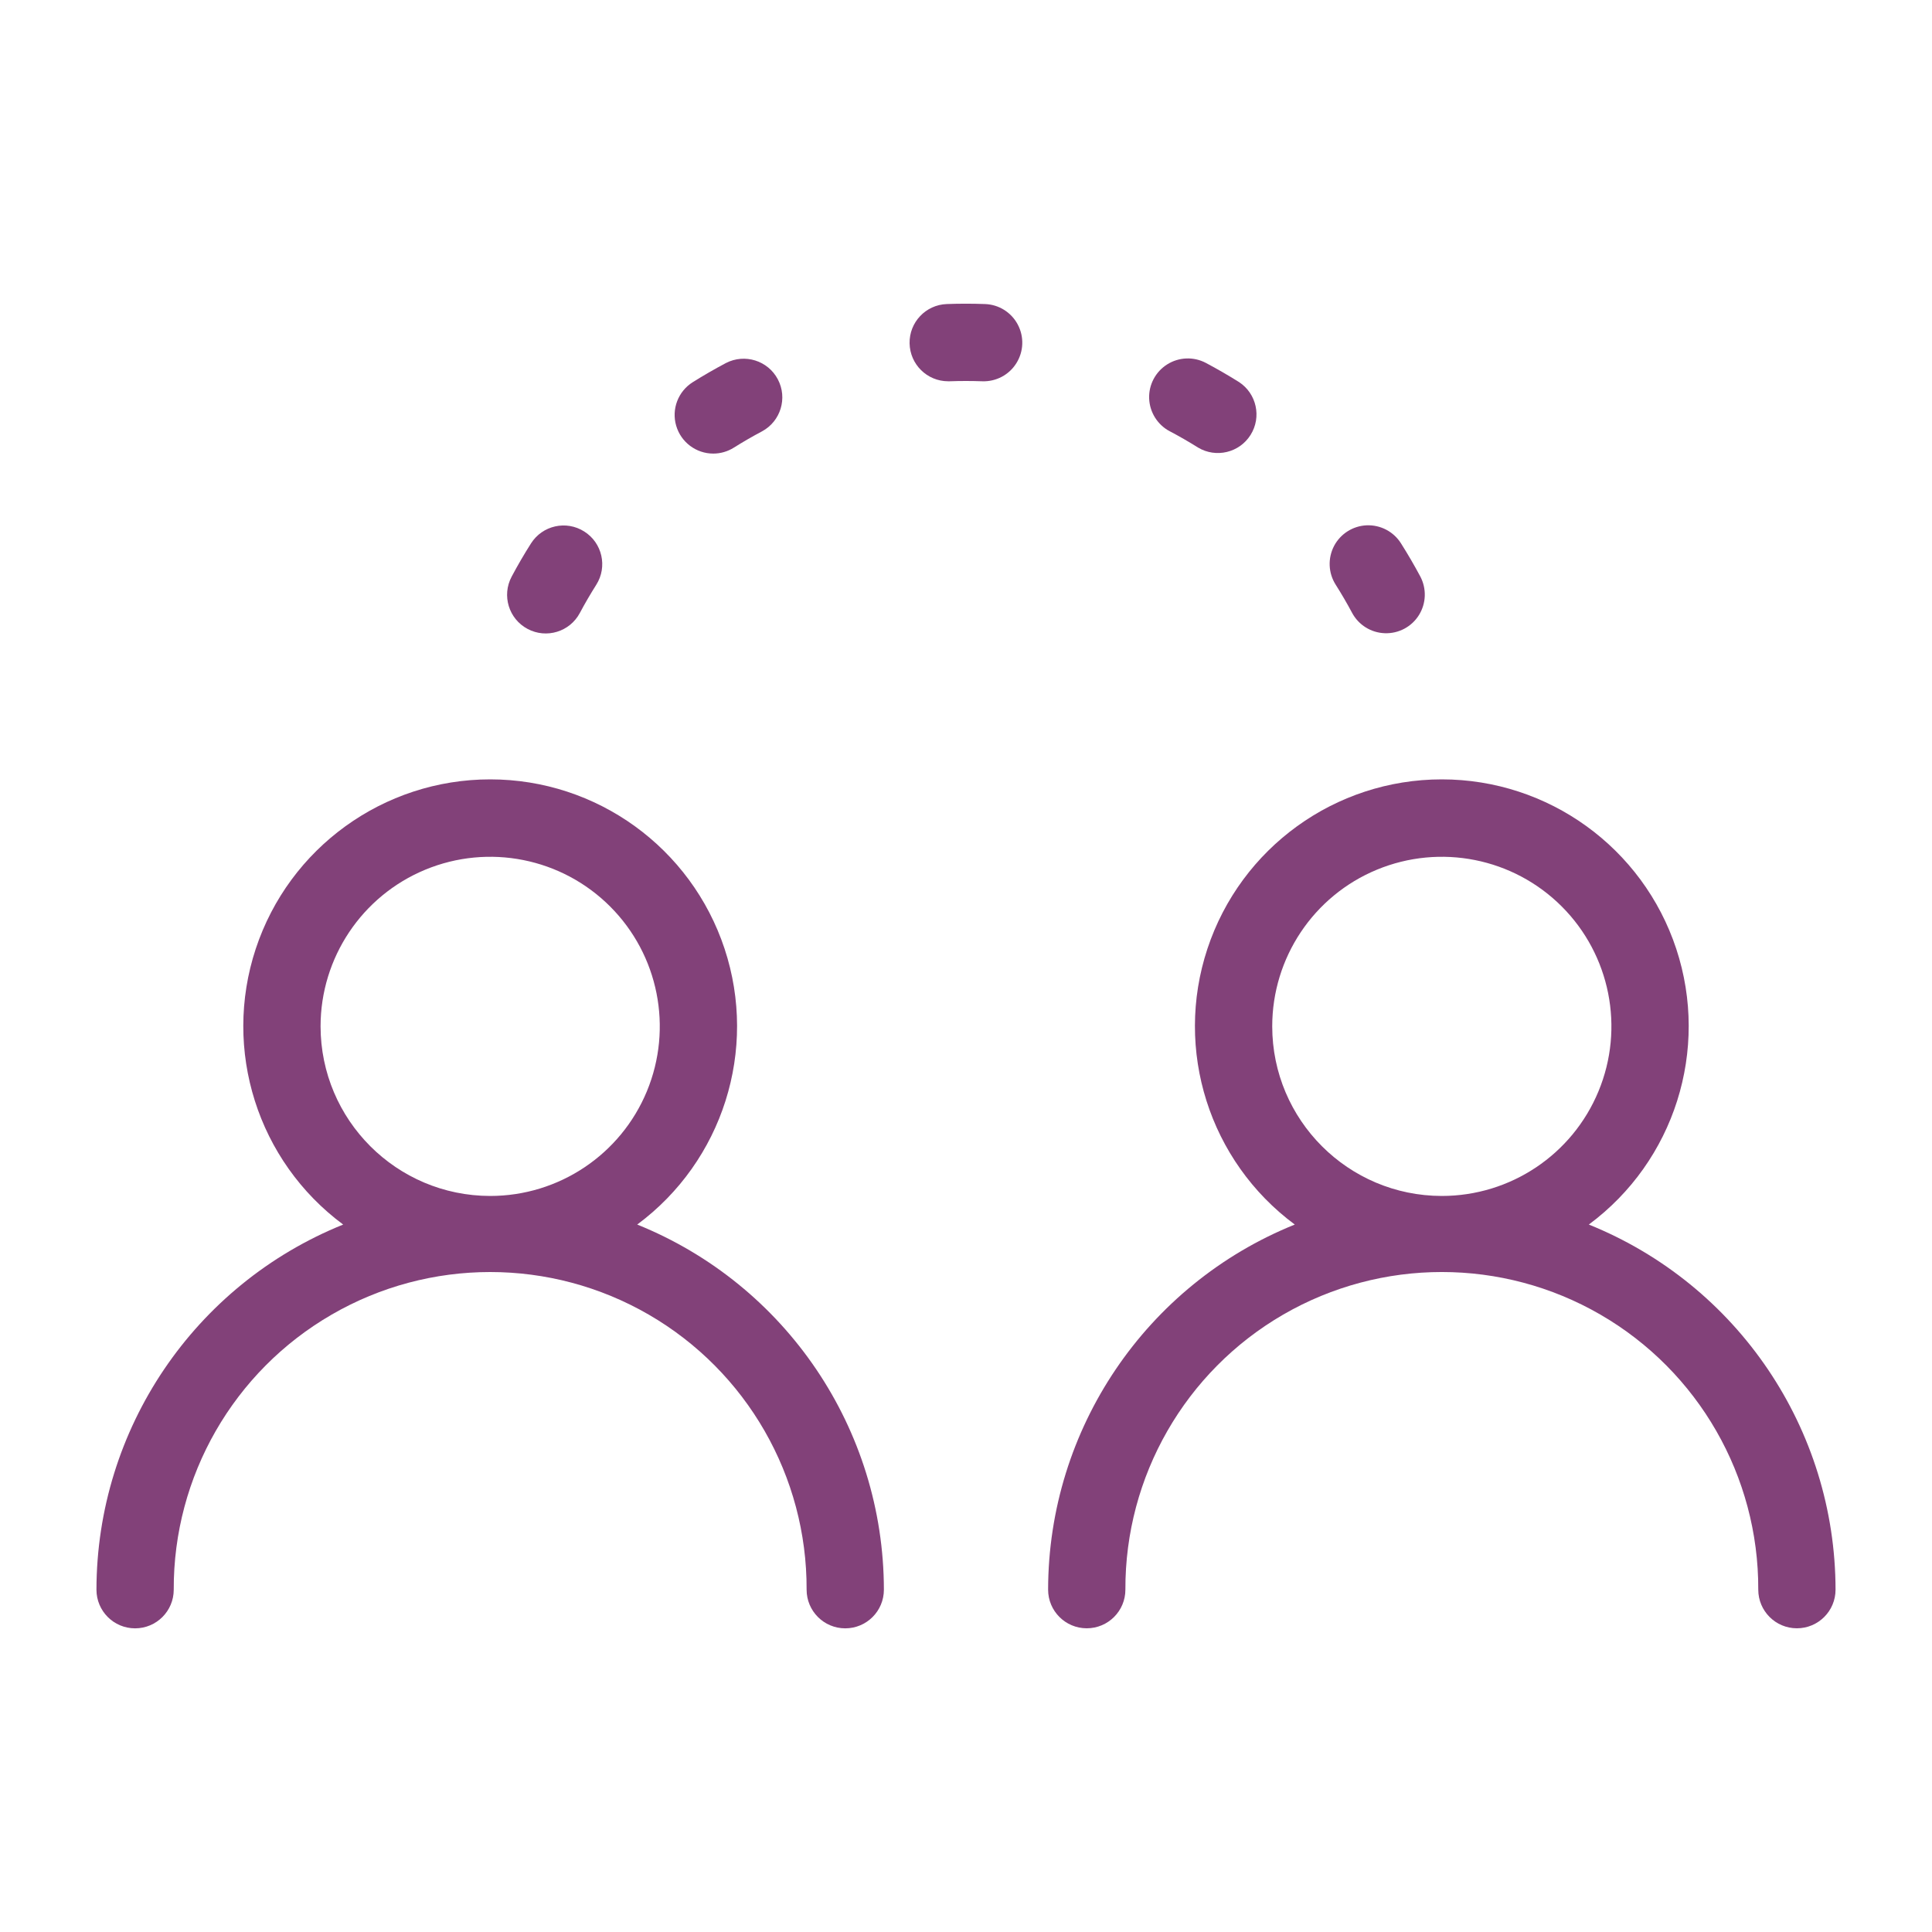 <?xml version="1.0" encoding="UTF-8"?>
<svg width="40px" height="40px" viewBox="0 0 40 40" version="1.1" xmlns="http://www.w3.org/2000/svg" xmlns:xlink="http://www.w3.org/1999/xlink">
    <!-- Generator: Sketch 63.1 (92452) - https://sketch.com -->
    <title>icon_agencies</title>
    <desc>Created with Sketch.</desc>
    <g id="icon_agencies" stroke="none" stroke-width="1" fill="none" fill-rule="evenodd">
        <rect id="Rectangle" x="-28" y="-16" width="90" height="90"></rect>
        <g id="agency">
            <rect id="Rectangle-Copy-47" x="0" y="0" width="40" height="40"></rect>
            <g id="Untitled-9_agency" transform="translate(1.9, 6.2)" fill="#824179" fill-rule="nonzero">
                <path d="M11.293,19.153 C13.064,17.84 13.794,15.538 13.102,13.444 C12.41,11.35 10.454,9.936 8.249,9.936 C6.043,9.936 4.087,11.35 3.395,13.444 C2.704,15.538 3.433,17.84 5.205,19.153 C2.121,20.398 0.101,23.388 0.097,26.713 C0.097,27.155 0.455,27.513 0.897,27.513 C1.339,27.513 1.697,27.155 1.697,26.713 C1.688,24.366 2.935,22.194 4.966,21.018 C6.996,19.842 9.501,19.842 11.532,21.018 C13.562,22.194 14.809,24.366 14.8,26.713 C14.8,27.155 15.158,27.513 15.6,27.513 C16.042,27.513 16.4,27.155 16.4,26.713 C16.396,23.388 14.376,20.398 11.293,19.153 L11.293,19.153 Z M4.737,15.05 C4.737,13.63 5.593,12.349 6.905,11.806 C8.217,11.263 9.727,11.563 10.731,12.567 C11.736,13.571 12.036,15.082 11.493,16.394 C10.949,17.706 9.669,18.561 8.249,18.561 C6.31,18.559 4.74,16.988 4.737,15.05 Z" id="Shape"></path>
                <path d="M30.995,19.153 C32.767,17.84 33.496,15.538 32.805,13.444 C32.113,11.35 30.156,9.936 27.951,9.936 C25.746,9.936 23.79,11.35 23.098,13.444 C22.406,15.538 23.136,17.84 24.907,19.153 C21.824,20.397 19.804,23.388 19.8,26.712 C19.8,27.154 20.158,27.512 20.6,27.512 C21.042,27.512 21.4,27.154 21.4,26.712 C21.391,24.366 22.638,22.193 24.668,21.017 C26.699,19.842 29.204,19.842 31.234,21.017 C33.265,22.193 34.512,24.366 34.503,26.712 C34.503,27.154 34.861,27.512 35.303,27.512 C35.745,27.512 36.103,27.154 36.103,26.712 C36.099,23.388 34.078,20.397 30.995,19.153 L30.995,19.153 Z M24.44,15.05 C24.44,13.63 25.295,12.349 26.607,11.806 C27.92,11.263 29.43,11.563 30.434,12.567 C31.438,13.571 31.739,15.082 31.195,16.394 C30.652,17.706 29.371,18.561 27.951,18.561 C26.013,18.559 24.442,16.988 24.44,15.05 L24.44,15.05 Z" id="Shape"></path>
                <path d="M18.494,0.095 C18.229,0.085 17.962,0.085 17.701,0.095 C17.266,0.111 16.924,0.473 16.932,0.908 C16.94,1.344 17.294,1.693 17.73,1.694 C17.74,1.694 17.75,1.694 17.76,1.694 C17.983,1.686 18.212,1.686 18.436,1.694 C18.722,1.704 18.992,1.562 19.143,1.319 C19.295,1.077 19.306,0.772 19.172,0.52 C19.039,0.267 18.78,0.105 18.494,0.095 L18.494,0.095 Z" id="Path"></path>
                <path d="M26.093,6.487 C26.227,6.739 26.486,6.901 26.772,6.91 C27.057,6.92 27.327,6.777 27.478,6.534 C27.629,6.291 27.639,5.987 27.505,5.734 C27.381,5.502 27.246,5.271 27.105,5.048 C26.952,4.806 26.682,4.665 26.396,4.676 C26.111,4.688 25.853,4.851 25.72,5.104 C25.588,5.358 25.6,5.662 25.753,5.904 C25.873,6.093 25.987,6.289 26.093,6.487 Z" id="Path"></path>
                <path d="M22.319,2.729 C22.517,2.833 22.714,2.947 22.904,3.066 C23.277,3.289 23.761,3.173 23.992,2.804 C24.223,2.436 24.117,1.95 23.754,1.711 C23.53,1.571 23.299,1.437 23.065,1.313 C22.812,1.18 22.508,1.192 22.266,1.344 C22.024,1.496 21.881,1.766 21.892,2.051 C21.903,2.337 22.066,2.595 22.318,2.729 L22.319,2.729 Z" id="Path"></path>
                <path d="M12.868,3.191 C13.018,3.191 13.166,3.148 13.293,3.068 C13.483,2.949 13.679,2.835 13.878,2.73 C14.264,2.521 14.409,2.041 14.204,1.653 C13.999,1.265 13.52,1.115 13.13,1.316 C12.896,1.44 12.665,1.573 12.442,1.713 C12.14,1.903 12,2.27 12.099,2.612 C12.198,2.955 12.512,3.191 12.868,3.191 L12.868,3.191 Z" id="Path"></path>
                <path d="M9.023,6.821 C9.413,7.029 9.897,6.881 10.105,6.491 C10.21,6.293 10.325,6.097 10.445,5.907 C10.681,5.534 10.57,5.04 10.196,4.804 C9.823,4.567 9.329,4.678 9.093,5.052 C8.951,5.275 8.817,5.506 8.693,5.739 C8.485,6.129 8.633,6.614 9.023,6.821 Z" id="Path"></path>
            </g>
        </g>
    </g>
</svg>